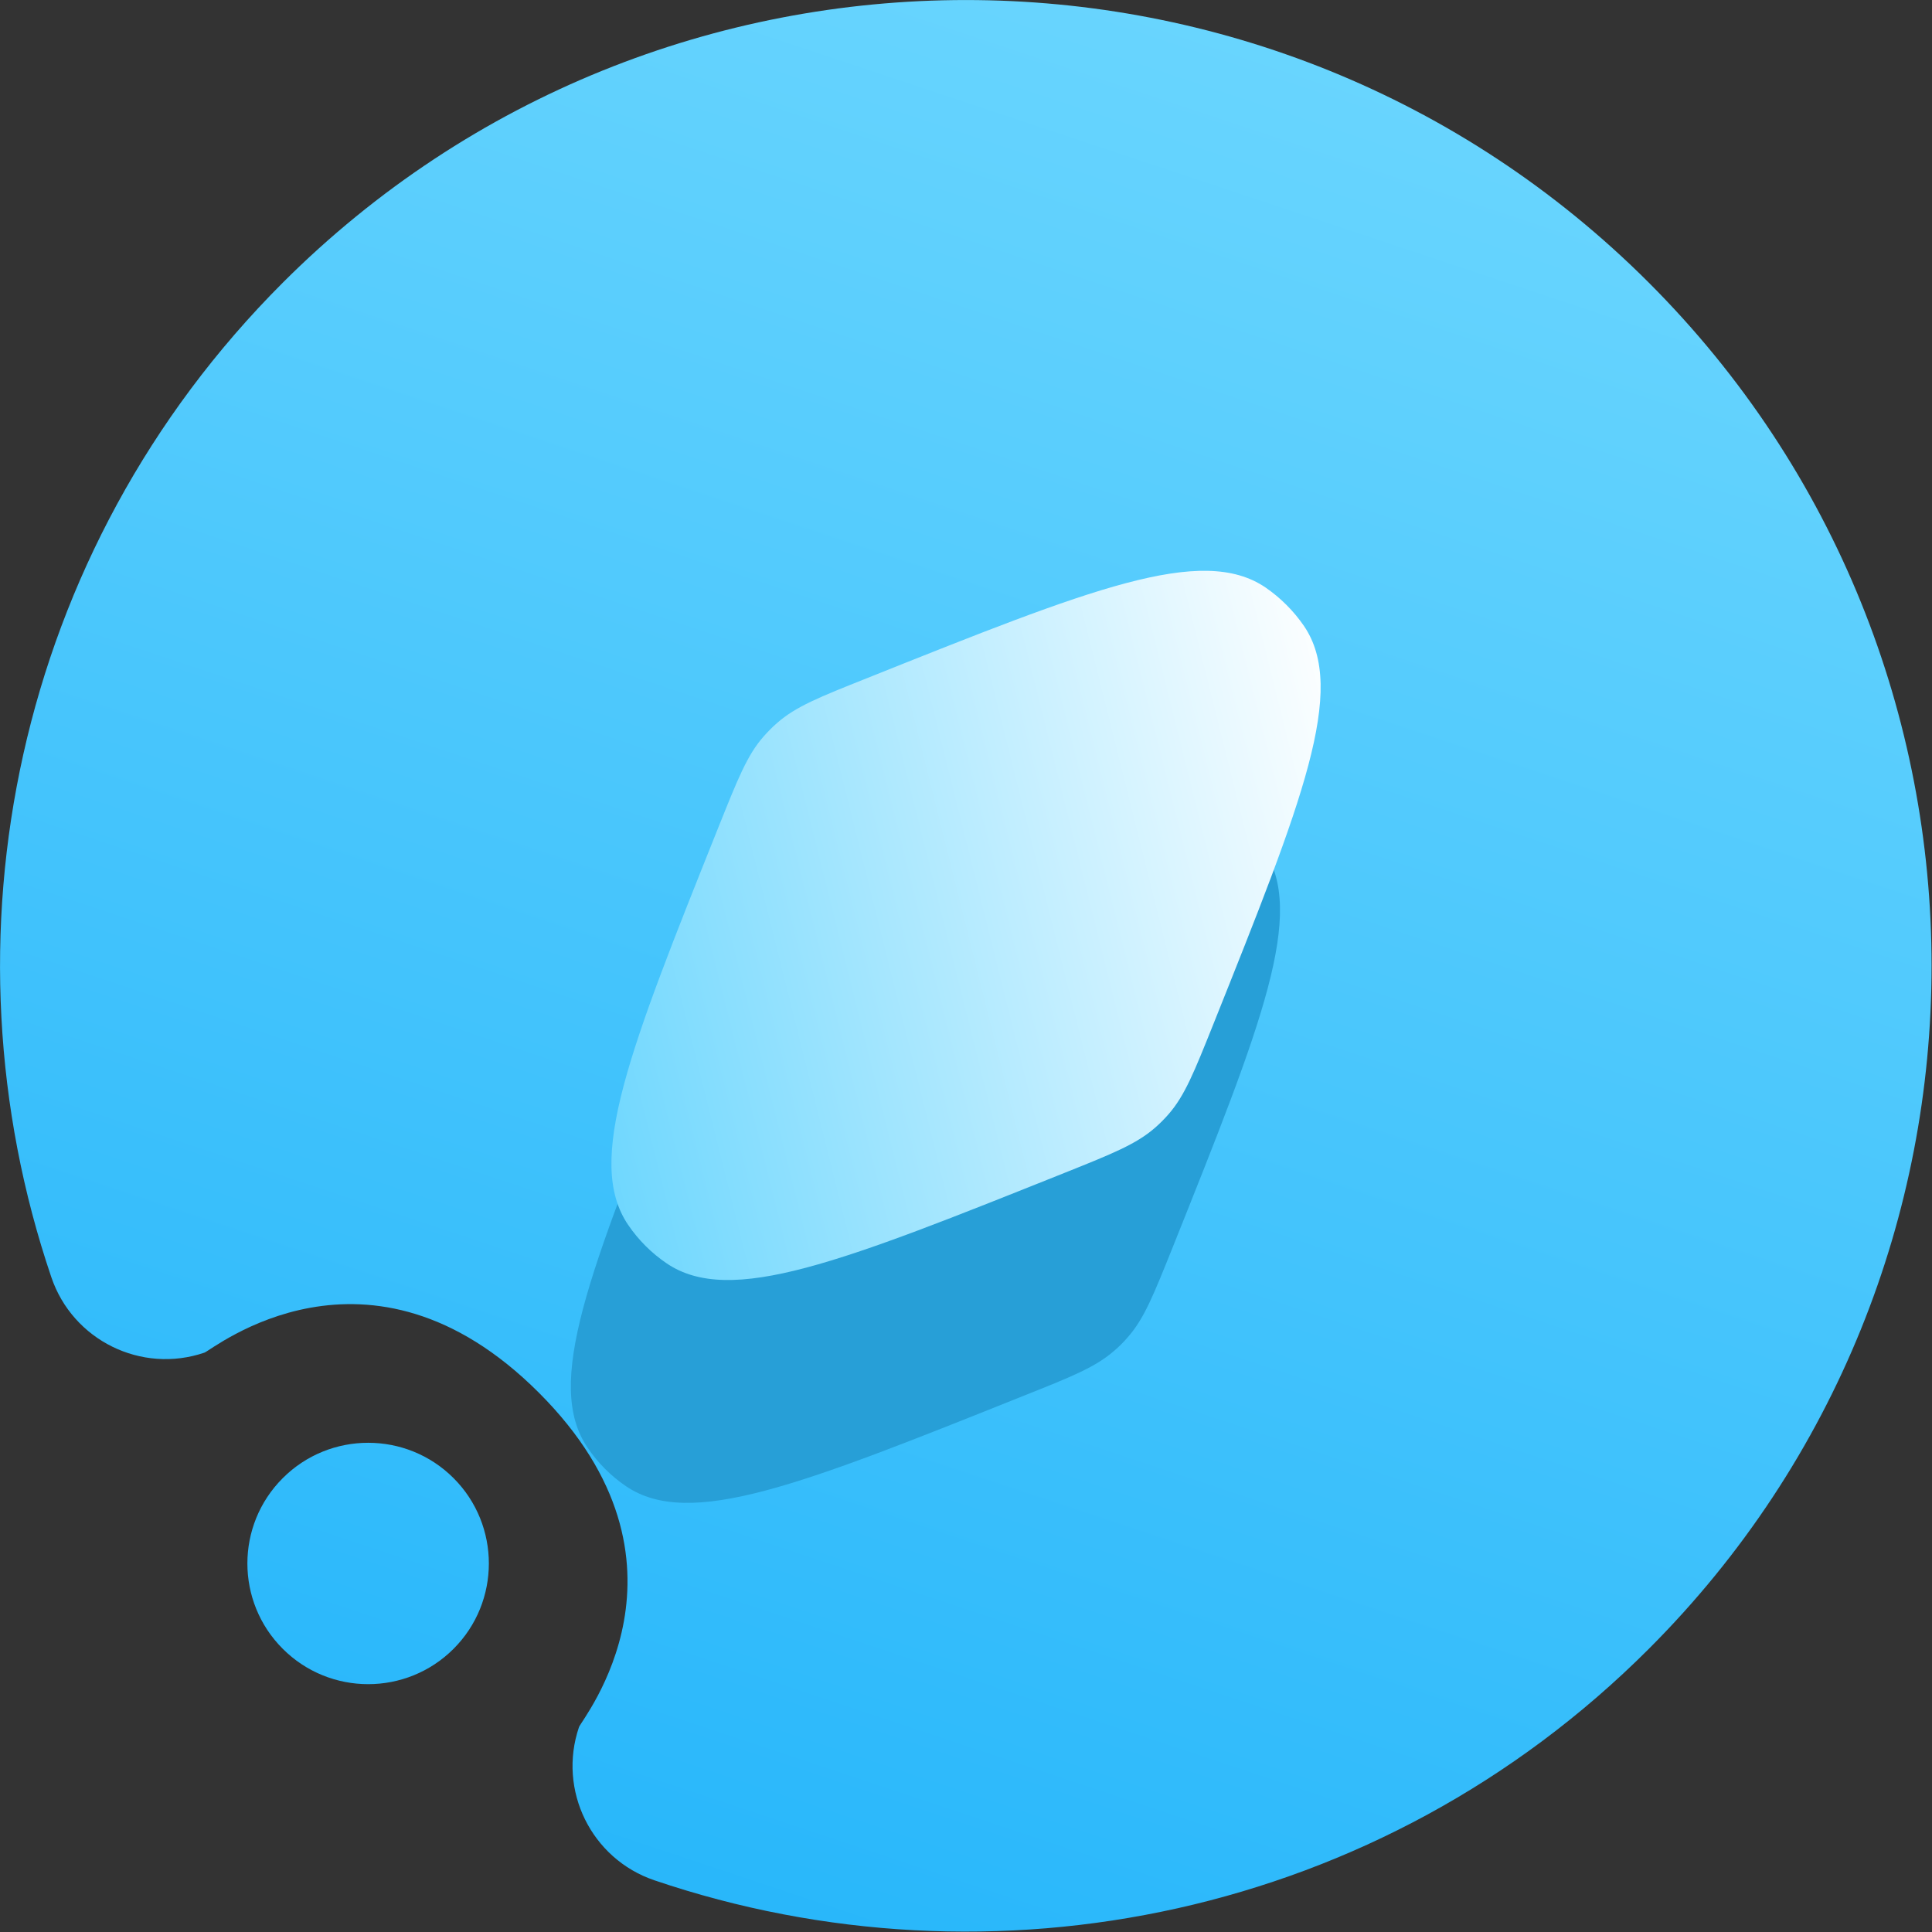 <svg width="16" height="16" viewBox="0 0 16 16" fill="none" xmlns="http://www.w3.org/2000/svg">
<rect x="0" y="0" width="16" height="16" fill="#333333" stroke="none"/>
<g clip-path="url(#clip0_42_1652)">
<path fill-rule="evenodd" clip-rule="evenodd" d="M4.463 11.534C3.049 10.12 1.757 11.181 1.693 11.202C1.171 11.38 0.602 11.1 0.425 10.577C-0.523 7.783 0.116 4.567 2.342 2.341C5.464 -0.78 10.534 -0.78 13.655 2.341C16.777 5.463 16.777 10.533 13.655 13.655C11.43 15.881 8.214 16.52 5.42 15.572C4.897 15.395 4.617 14.826 4.795 14.303C4.816 14.24 5.877 12.948 4.463 11.534ZM3.756 13.655C3.366 14.045 2.732 14.045 2.342 13.655C1.951 13.265 1.951 12.631 2.342 12.241C2.732 11.851 3.366 11.851 3.756 12.241C4.146 12.631 4.146 13.265 3.756 13.655Z" fill="url(#paint0_linear_42_1652)"/>
<path d="M8.483 11.557C8.878 11.4 9.074 11.321 9.229 11.185C9.269 11.151 9.306 11.114 9.34 11.074C9.476 10.92 9.554 10.722 9.712 10.329C10.451 8.481 10.821 7.557 10.462 7.03C10.377 6.904 10.269 6.796 10.144 6.711C9.616 6.353 8.693 6.722 6.845 7.462C6.45 7.619 6.253 7.698 6.098 7.834C6.059 7.868 6.022 7.906 5.988 7.945C5.852 8.099 5.774 8.297 5.616 8.69C4.877 10.538 4.507 11.461 4.866 11.989C4.951 12.115 5.059 12.223 5.184 12.308C5.712 12.666 6.635 12.297 8.483 11.557Z" fill="#279FD7"/>
<path d="M8.819 9.712C9.214 9.554 9.41 9.475 9.565 9.34C9.605 9.305 9.642 9.268 9.676 9.229C9.812 9.074 9.89 8.877 10.048 8.483C10.787 6.635 11.157 5.711 10.799 5.184C10.713 5.059 10.605 4.951 10.48 4.865C9.952 4.507 9.029 4.877 7.181 5.616C6.786 5.773 6.589 5.852 6.435 5.988C6.395 6.022 6.359 6.06 6.324 6.099C6.188 6.253 6.11 6.451 5.952 6.845C5.213 8.693 4.843 9.616 5.202 10.144C5.287 10.269 5.395 10.377 5.52 10.462C6.048 10.821 6.971 10.451 8.819 9.712Z" fill="url(#paint1_linear_42_1652)"/>
</g>
<defs>
<linearGradient id="paint0_linear_42_1652" x1="1.6" y1="16.002" x2="7.377" y2="-1.333" gradientUnits="userSpaceOnUse">
<stop stop-color="#22B4FA"/>
<stop offset="1" stop-color="#6BD6FE"/>
</linearGradient>
<linearGradient id="paint1_linear_42_1652" x1="5.063" y1="10.601" x2="11.973" y2="8.873" gradientUnits="userSpaceOnUse">
<stop stop-color="#6BD6FE"/>
<stop offset="1" stop-color="white"/>
</linearGradient>
<clipPath id="clip0_42_1652">
<rect width="16" height="16" fill="white"/>
</clipPath>
</defs>
</svg>
